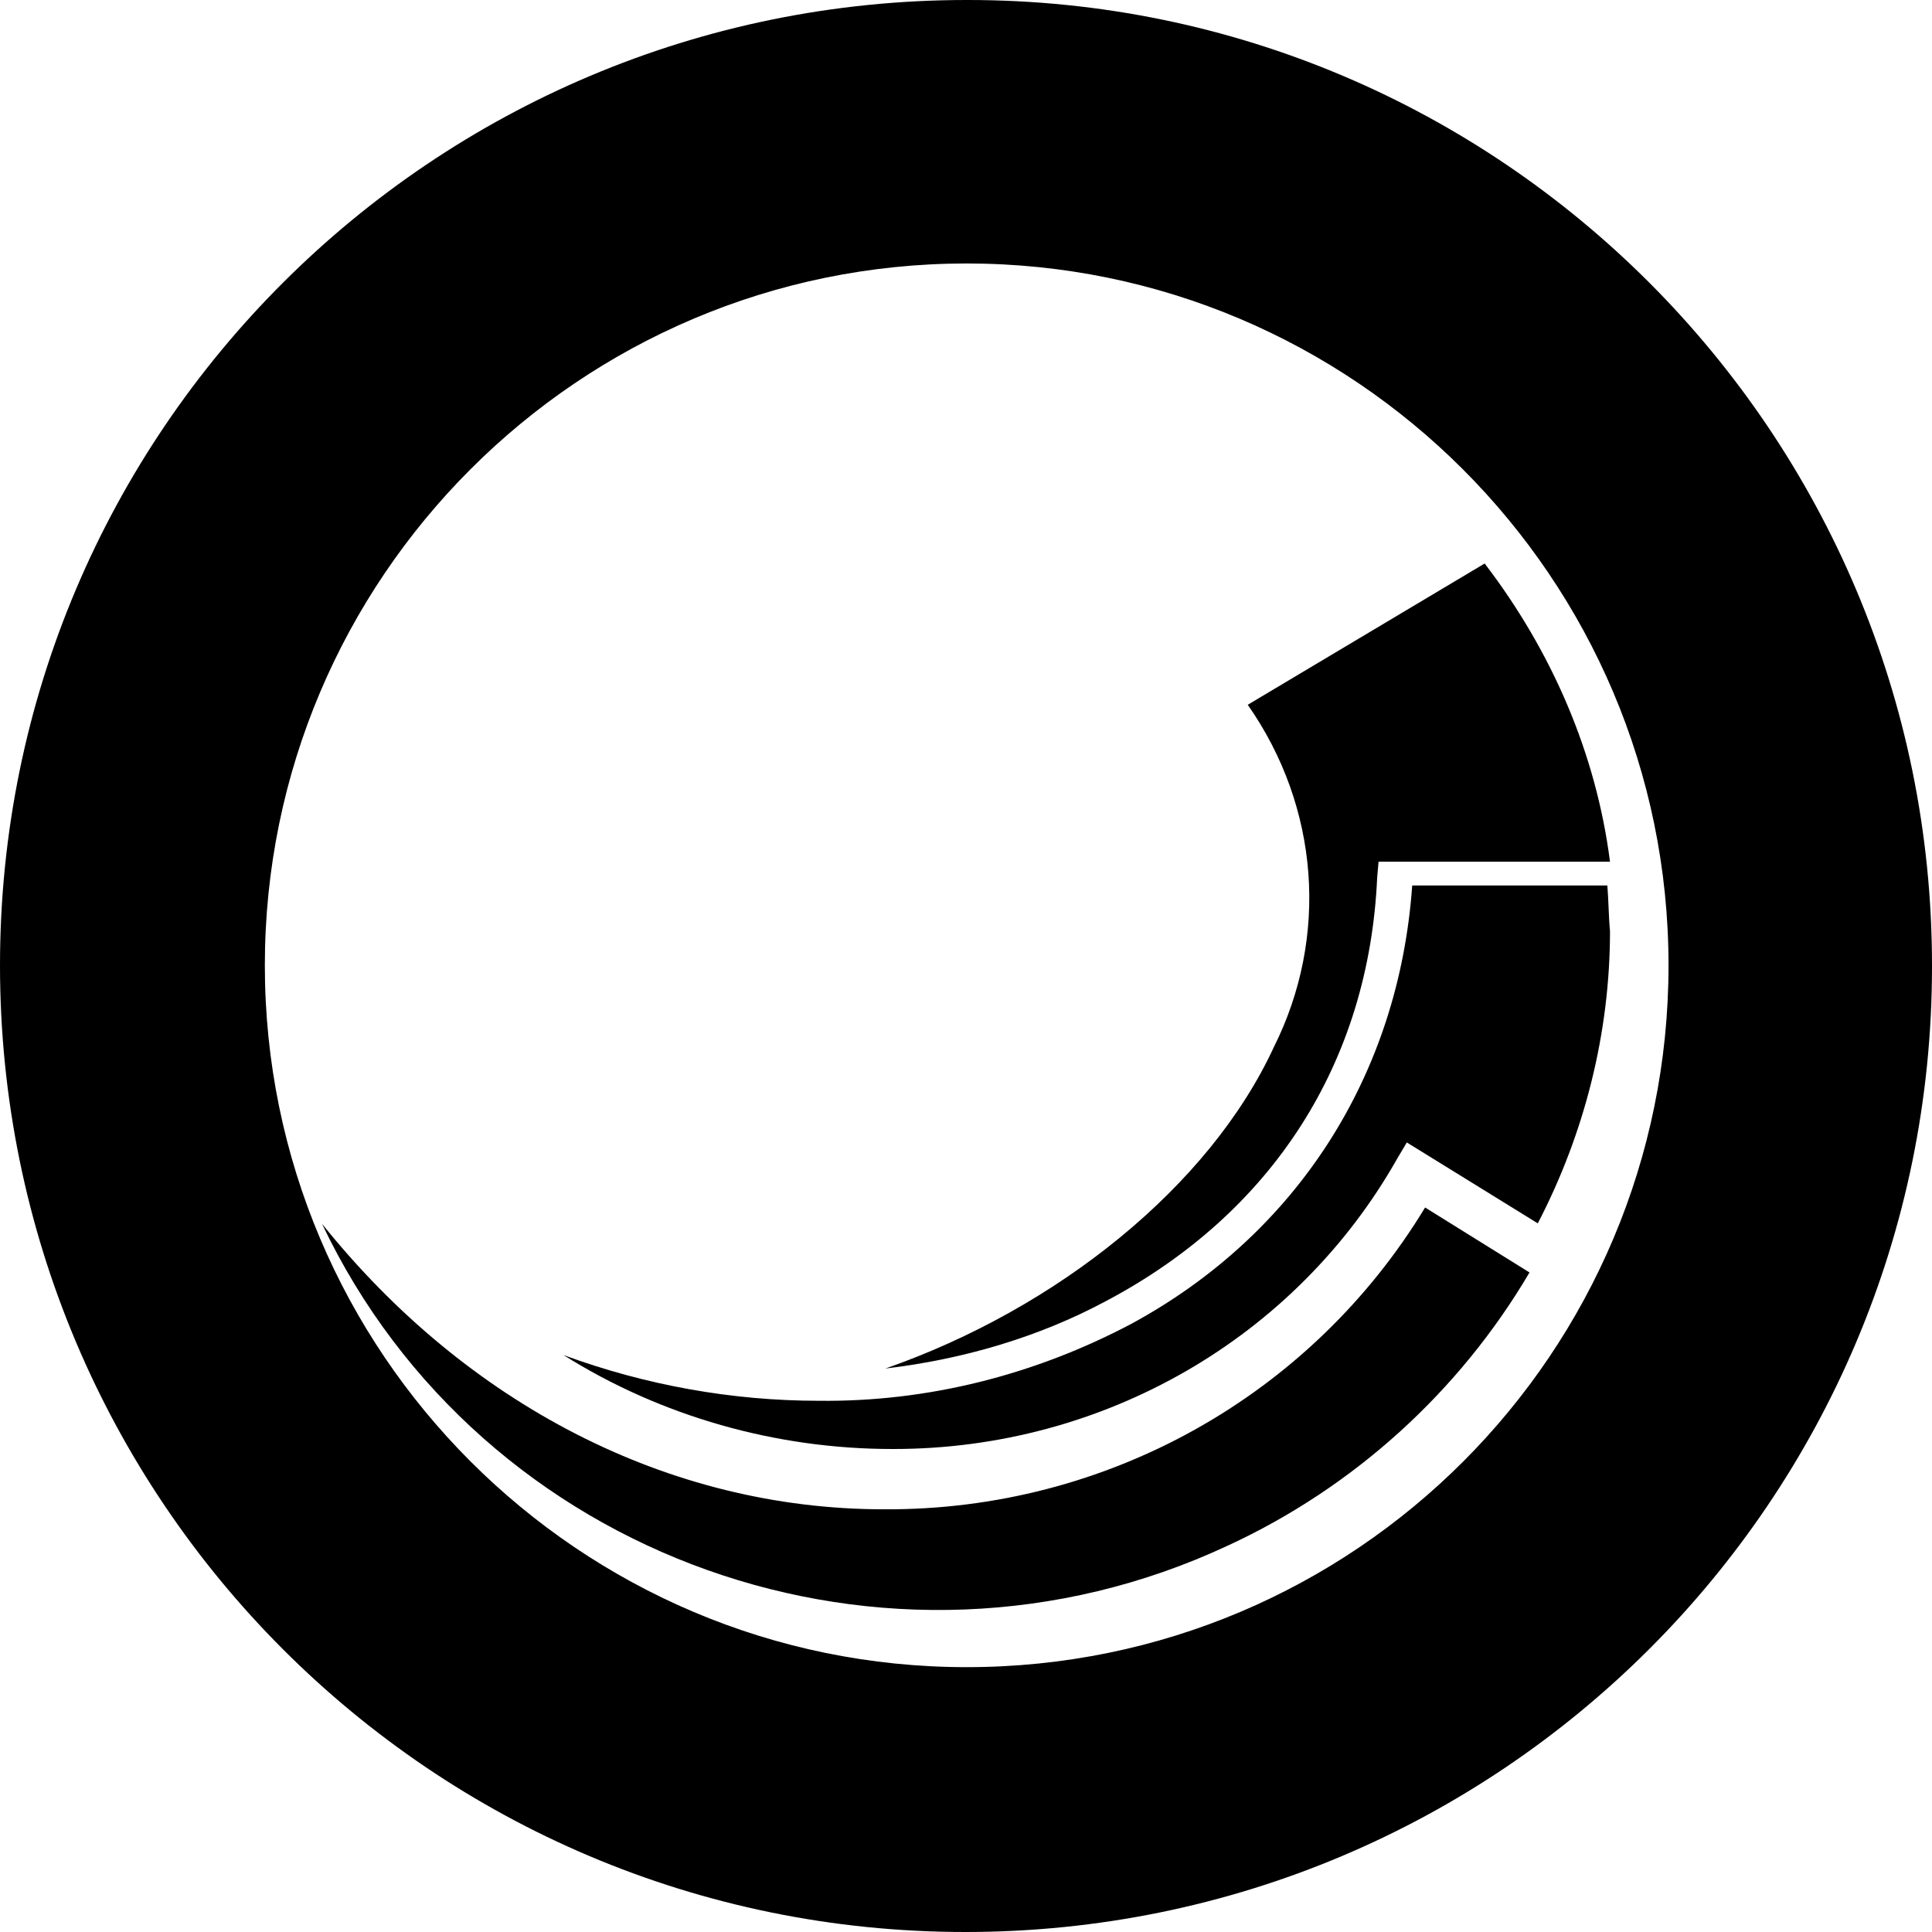 <svg width="24" height="24" viewBox="0 0 24 24" fill="currentColor" xmlns="http://www.w3.org/2000/svg">
<g>
<path d="M11 17C11.958 16.887 12.899 16.613 13.738 16.163C15.808 15.068 17.006 13.2 17.108 10.897L17.125 10.704H20C19.829 9.367 19.281 8.095 18.443 7L15.5 8.755C16.39 10.027 16.509 11.638 15.825 13.006C15.021 14.746 13.122 16.259 11 17" fill="currentColor"/>
<path d="M19.967 11H17.543C17.377 13.35 16.115 15.326 14.056 16.444C12.861 17.076 11.533 17.417 10.171 17.401C9.092 17.401 8.013 17.206 7 16.833C8.212 17.595 9.64 18 11.084 18H11.101C13.707 18 16.098 16.623 17.36 14.387L17.476 14.192L19.103 15.197C19.684 14.079 20 12.831 20 11.567C19.983 11.389 19.983 11.194 19.967 11" fill="currentColor"/>
<path d="M10.979 18.749C8.3 18.749 5.792 17.438 4 15.202C5.98 19.371 11.031 21.169 15.246 19.203C16.816 18.48 18.13 17.286 19 15.807L17.703 15C16.287 17.337 13.744 18.766 10.979 18.749Z" fill="currentColor"/>
<path d="M12.008 20.71C7.198 20.71 3.29 16.802 3.29 11.992C3.29 7.182 7.198 3.273 12.008 3.273C16.818 3.273 20.727 7.182 20.727 11.992C20.727 16.802 16.835 20.71 12.008 20.71C12.025 20.71 12.025 20.71 12.008 20.71ZM12.008 0C5.378 0 0 5.361 0 11.992C0 18.622 5.361 24 11.992 24C18.622 24 24 18.639 24 12.008V11.992C24 5.378 18.639 0 12.025 0H12.008Z" fill="currentColor"/>
</g>
</svg>
